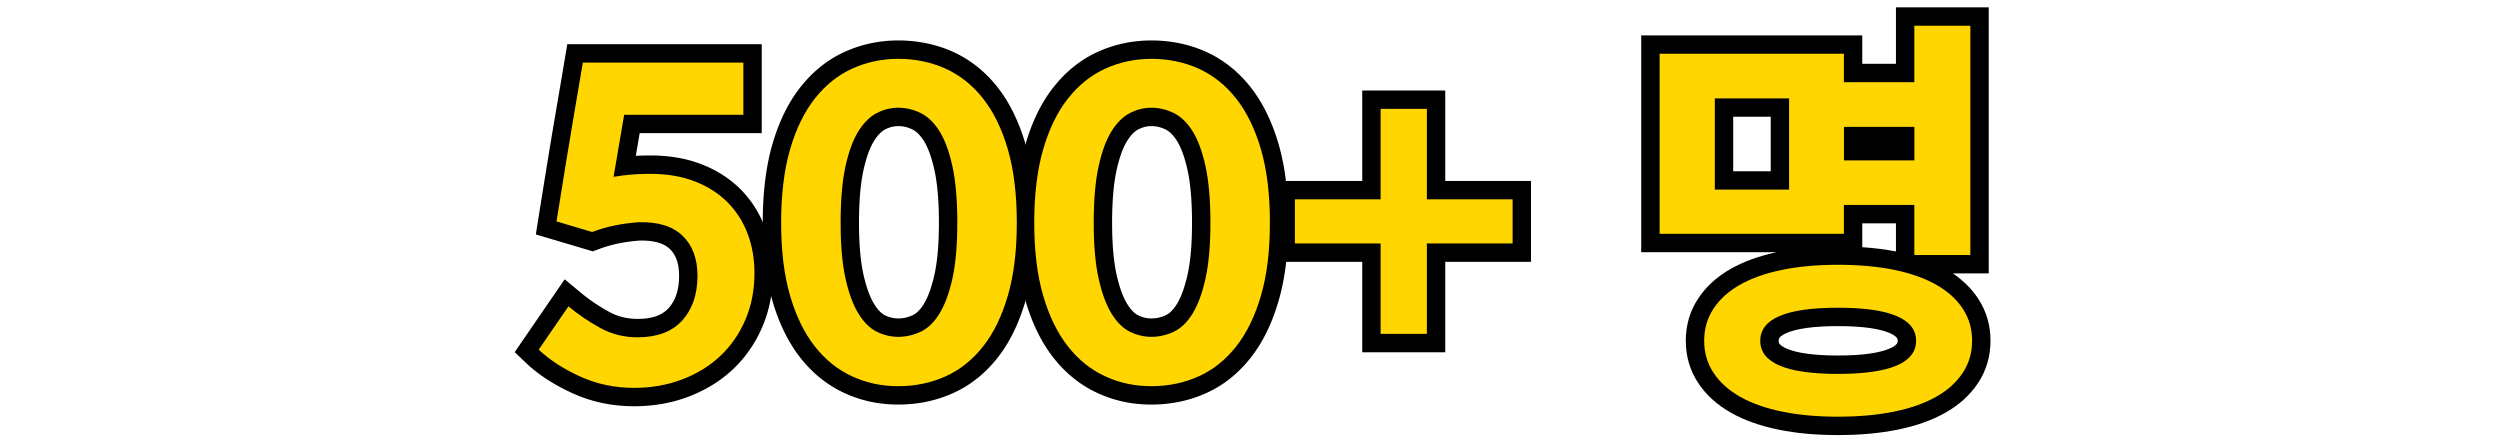 <svg width="340" height="60" fill="none" xmlns="http://www.w3.org/2000/svg"><path d="M83.436 24.05c.88-.15 1.74-.26 2.57-.32.83-.06 1.63-.09 2.4-.09 2.31 0 4.35.35 6.12 1.04 1.77.69 3.25 1.65 4.45 2.86 1.19 1.21 2.1 2.64 2.71 4.27.62 1.64.92 3.42.92 5.34 0 2.31-.41 4.43-1.24 6.35-.83 1.92-1.97 3.57-3.44 4.94-1.46 1.37-3.2 2.42-5.2 3.18-2 .75-4.16 1.13-6.47 1.13-2.66 0-5.12-.52-7.39-1.56-2.27-1.04-4.14-2.25-5.6-3.64l4.04-5.89c1.35 1.12 2.79 2.1 4.33 2.94 1.54.85 3.23 1.27 5.08 1.27 2.66 0 4.68-.76 6.06-2.28 1.38-1.52 2.08-3.55 2.08-6.09 0-2.31-.67-4.12-2.02-5.43-1.35-1.31-3.35-1.92-6-1.85-1.08.08-2.14.22-3.18.43s-2.08.51-3.12.9l-4.85-1.44c.89-5.58 1.63-10.11 2.22-13.6.6-3.48 1.05-6.15 1.36-8h21.83v7.1h-16.21l-1.44 8.43-.01.01z" fill="#FFD600"/><path fill-rule="evenodd" clip-rule="evenodd" d="M77.15 6.01h26.446v12.1h-16.6l-.528 3.085c.66-.037 1.307-.055 1.938-.055 2.56 0 4.917.387 7.028 1.21 2.069.807 3.852 1.951 5.317 3.43l.008.007a14.55 14.55 0 0 1 3.267 5.143c.739 1.955 1.08 4.038 1.08 6.22 0 2.61-.464 5.073-1.445 7.342-.957 2.213-2.289 4.154-4.028 5.774-1.723 1.617-3.751 2.829-6.019 3.69l-.01.005c-2.3.862-4.76 1.289-7.348 1.289-2.996 0-5.814-.588-8.431-1.787-2.459-1.127-4.578-2.48-6.283-4.103L70 47.892l6.794-9.906 2.109 1.75a24.554 24.554 0 0 0 3.93 2.669l.011.006c1.148.633 2.419.959 3.872.959 2.176 0 3.434-.606 4.21-1.46.873-.963 1.43-2.346 1.43-4.41 0-1.804-.505-2.903-1.26-3.636-.688-.667-1.906-1.196-4.136-1.146-.964.073-1.9.199-2.809.382-.904.183-1.816.445-2.737.79l-.785.295-7.757-2.303.346-2.166c.89-5.584 1.632-10.122 2.223-13.623l.002-.008c.599-3.475 1.048-6.141 1.358-7.988l.35-2.087zm3.966 16.825 1.661-9.725h15.82v-2.1H81.38c-.271 1.605-.607 3.58-1.01 5.92a1206.37 1206.37 0 0 0-1.315 7.967l2.06-2.062zM78.5 28.338l.15-.937 5.205-.887a24.418 24.418 0 0 1 2.33-.29 30.818 30.818 0 0 1 2.22-.084c2.06 0 3.783.312 5.212.869 1.47.573 2.646 1.347 3.58 2.287a9.56 9.56 0 0 1 2.147 3.39l.003.008c.5 1.323.758 2.8.758 4.456 0 2.01-.355 3.786-1.034 5.358-.703 1.625-1.65 2.984-2.85 4.103l-.006.006c-1.195 1.12-2.644 2.006-4.372 2.664-1.7.636-3.558.969-5.588.969-2.323 0-4.426-.452-6.348-1.333-1.258-.576-2.347-1.194-3.28-1.848l1.26-1.839a29.38 29.38 0 0 0 2.546 1.562c1.93 1.064 4.038 1.578 6.282 1.578 3.144 0 5.927-.914 7.911-3.1 1.886-2.077 2.73-4.754 2.73-7.77 0-2.817-.835-5.337-2.78-7.224-2.007-1.948-4.773-2.636-7.807-2.555l-.06.001-.058.005c-1.174.087-2.339.24-3.49.472-.903.182-1.801.424-2.694.723l-1.967-.584z" fill="#000"/><path d="M137.074 40.19c-.81 2.79-1.93 5.1-3.38 6.93-1.44 1.83-3.15 3.19-5.11 4.07-1.96.88-4.1 1.33-6.41 1.33-2.31 0-4.32-.44-6.27-1.33-1.94-.89-3.64-2.24-5.08-4.07s-2.57-4.14-3.38-6.93-1.21-6.09-1.21-9.9c0-3.81.4-7.17 1.21-9.96.81-2.79 1.93-5.1 3.38-6.93 1.44-1.83 3.14-3.19 5.08-4.07 1.94-.88 4.03-1.33 6.27-1.33 2.24 0 4.45.44 6.41 1.33 1.96.89 3.67 2.24 5.11 4.07 1.44 1.83 2.57 4.14 3.38 6.93s1.21 6.11 1.21 9.96c0 3.85-.4 7.11-1.21 9.9zm-7.54-17.55c-.44-2.02-1.03-3.62-1.76-4.79s-1.59-2-2.57-2.48c-.98-.48-1.99-.72-3.03-.72-1.04 0-1.97.24-2.92.72-.94.48-1.78 1.31-2.51 2.48-.73 1.17-1.32 2.77-1.76 4.79-.44 2.02-.66 4.57-.66 7.65s.22 5.56.66 7.56c.44 2 1.03 3.6 1.76 4.79s1.57 2.02 2.51 2.48c.94.46 1.91.69 2.92.69s2.05-.23 3.03-.69c.98-.46 1.84-1.29 2.57-2.48.73-1.19 1.32-2.79 1.76-4.79.44-2 .66-4.52.66-7.56s-.22-5.63-.66-7.65z" fill="#FFD600"/><path fill-rule="evenodd" clip-rule="evenodd" d="M122.174 10.5c-1.894 0-3.631.378-5.237 1.107-1.544.7-2.933 1.795-4.148 3.339l-.005.007c-1.203 1.518-2.196 3.515-2.939 6.074-.726 2.5-1.111 5.613-1.111 9.263 0 3.646.384 6.7 1.111 9.203.741 2.552 1.743 4.555 2.944 6.081 1.21 1.538 2.6 2.629 4.156 3.343 1.613.736 3.267 1.103 5.229 1.103 1.977 0 3.766-.383 5.386-1.11 1.563-.702 2.959-1.797 4.17-3.336l.005-.007c1.203-1.518 2.196-3.515 2.939-6.074.727-2.505 1.11-5.519 1.11-9.203 0-3.689-.384-6.761-1.11-9.263-.741-2.552-1.744-4.555-2.944-6.081-1.207-1.533-2.603-2.624-4.179-3.34-1.604-.728-3.456-1.106-5.377-1.106zm-7.302-3.447c2.274-1.031 4.717-1.553 7.302-1.553 2.56 0 5.127.502 7.444 1.554 2.344 1.064 4.367 2.673 6.041 4.8 1.679 2.134 2.937 4.751 3.816 7.779.894 3.078 1.309 6.646 1.309 10.657 0 4.016-.416 7.522-1.309 10.597-.877 3.02-2.123 5.642-3.819 7.783-1.669 2.12-3.692 3.743-6.048 4.8-2.299 1.033-4.79 1.55-7.434 1.55-2.656 0-5.021-.512-7.308-1.556l-.004-.002c-2.323-1.065-4.333-2.674-6.002-4.796-1.68-2.134-2.937-4.751-3.816-7.779-.894-3.076-1.31-6.623-1.31-10.597 0-3.97.416-7.578 1.31-10.657.876-3.02 2.123-5.641 3.818-7.782 1.665-2.115 3.675-3.739 6.01-4.798zm3.255 6.086c1.267-.64 2.581-.989 4.047-.989 1.44 0 2.825.336 4.13.975 1.498.733 2.679 1.939 3.591 3.402.937 1.5 1.608 3.403 2.082 5.58.492 2.26.717 5.043.717 8.183 0 3.143-.225 5.858-.718 8.097-.475 2.16-1.145 4.052-2.071 5.56-.912 1.487-2.105 2.716-3.638 3.436a9.66 9.66 0 0 1-4.093.927 9.06 9.06 0 0 1-4.019-.945c-1.486-.727-2.644-1.955-3.542-3.418-.925-1.508-1.595-3.4-2.07-5.56-.493-2.238-.719-4.913-.719-8.097 0-3.181.226-5.925.718-8.182.474-2.178 1.145-4.08 2.081-5.581.898-1.44 2.045-2.643 3.494-3.384l.01-.004zm2.26 4.46c-.429.22-.962.677-1.522 1.574-.523.84-1.032 2.137-1.438 4-.388 1.782-.603 4.138-.603 7.117 0 2.976.214 5.261.602 7.023.405 1.84.915 3.148 1.449 4.02.563.917 1.085 1.349 1.478 1.541a4.06 4.06 0 0 0 1.821.436c.633 0 1.312-.145 1.968-.453.426-.2.953-.63 1.501-1.524.535-.872 1.045-2.18 1.45-4.02.387-1.761.601-4.086.601-7.023 0-2.94-.214-5.336-.602-7.118-.406-1.862-.915-3.16-1.439-3.999-.547-.877-1.086-1.331-1.548-1.558a4.318 4.318 0 0 0-1.931-.465c-.611 0-1.156.13-1.787.449z" fill="#000"/><path d="M171.496 40.19c-.81 2.79-1.93 5.1-3.38 6.93-1.44 1.83-3.15 3.19-5.11 4.07-1.96.88-4.1 1.33-6.41 1.33-2.31 0-4.32-.44-6.27-1.33-1.94-.89-3.64-2.24-5.08-4.07s-2.57-4.14-3.38-6.93-1.21-6.09-1.21-9.9c0-3.81.4-7.17 1.21-9.96.81-2.79 1.93-5.1 3.38-6.93 1.44-1.83 3.14-3.19 5.08-4.07 1.94-.88 4.03-1.33 6.27-1.33 2.24 0 4.45.44 6.41 1.33 1.96.89 3.67 2.24 5.11 4.07 1.44 1.83 2.57 4.14 3.38 6.93s1.21 6.11 1.21 9.96c0 3.85-.4 7.11-1.21 9.9zm-7.54-17.55c-.44-2.02-1.03-3.62-1.76-4.79s-1.59-2-2.57-2.48c-.98-.48-1.99-.72-3.03-.72-1.04 0-1.97.24-2.92.72-.94.48-1.78 1.31-2.51 2.48-.73 1.17-1.32 2.77-1.76 4.79-.44 2.02-.66 4.57-.66 7.65s.22 5.56.66 7.56c.44 2 1.03 3.6 1.76 4.79s1.57 2.02 2.51 2.48c.94.46 1.91.69 2.92.69s2.05-.23 3.03-.69c.98-.46 1.84-1.29 2.57-2.48.73-1.19 1.32-2.79 1.76-4.79.44-2 .66-4.52.66-7.56s-.22-5.63-.66-7.65z" fill="#FFD600"/><path fill-rule="evenodd" clip-rule="evenodd" d="M156.596 10.5c-1.894 0-3.631.378-5.237 1.107-1.544.7-2.933 1.795-4.148 3.339l-.005.007c-1.203 1.518-2.196 3.515-2.939 6.074-.726 2.5-1.111 5.613-1.111 9.263 0 3.646.384 6.7 1.111 9.203.741 2.552 1.743 4.555 2.944 6.081 1.21 1.538 2.6 2.629 4.156 3.343 1.613.736 3.267 1.103 5.229 1.103 1.977 0 3.766-.383 5.386-1.11 1.563-.702 2.959-1.797 4.17-3.336l.005-.007c1.203-1.518 2.196-3.515 2.938-6.074.728-2.505 1.111-5.519 1.111-9.203 0-3.689-.384-6.761-1.111-9.263-.741-2.552-1.743-4.555-2.943-6.081-1.207-1.533-2.603-2.624-4.179-3.34-1.604-.728-3.456-1.106-5.377-1.106zm-7.302-3.447c2.274-1.031 4.717-1.553 7.302-1.553 2.56 0 5.127.502 7.444 1.554 2.344 1.064 4.367 2.673 6.041 4.8 1.679 2.134 2.937 4.751 3.816 7.779.894 3.078 1.309 6.646 1.309 10.657 0 4.016-.416 7.522-1.309 10.597-.877 3.02-2.123 5.642-3.819 7.783-1.669 2.12-3.692 3.743-6.048 4.8-2.299 1.033-4.791 1.55-7.434 1.55-2.656 0-5.021-.512-7.308-1.556l-.004-.002c-2.323-1.065-4.333-2.674-6.002-4.796-1.68-2.134-2.938-4.751-3.817-7.779-.893-3.076-1.309-6.623-1.309-10.597 0-3.97.415-7.578 1.309-10.657.877-3.02 2.123-5.641 3.819-7.782 1.665-2.115 3.675-3.739 6.01-4.798zm3.255 6.086c1.267-.64 2.581-.989 4.047-.989 1.44 0 2.825.336 4.13.975 1.498.733 2.679 1.939 3.591 3.402.937 1.5 1.608 3.403 2.082 5.58.492 2.26.717 5.043.717 8.183 0 3.143-.226 5.858-.718 8.097-.475 2.16-1.145 4.052-2.071 5.56-.912 1.487-2.105 2.716-3.638 3.436a9.66 9.66 0 0 1-4.093.927 9.057 9.057 0 0 1-4.019-.945c-1.486-.727-2.645-1.955-3.542-3.418-.925-1.508-1.595-3.4-2.07-5.56-.493-2.238-.719-4.913-.719-8.097 0-3.181.226-5.925.718-8.182.474-2.178 1.145-4.08 2.081-5.581.898-1.44 2.045-2.643 3.494-3.384l.01-.004zm2.26 4.46c-.43.22-.962.677-1.522 1.574-.523.84-1.032 2.137-1.438 4-.388 1.782-.603 4.138-.603 7.117 0 2.976.214 5.261.602 7.023.405 1.84.915 3.148 1.449 4.02.563.917 1.084 1.349 1.478 1.541a4.06 4.06 0 0 0 1.821.436c.633 0 1.311-.145 1.968-.453.426-.2.953-.63 1.501-1.524.535-.872 1.045-2.18 1.45-4.02.387-1.761.601-4.086.601-7.023 0-2.94-.214-5.336-.602-7.118-.406-1.862-.915-3.16-1.439-3.999-.547-.877-1.086-1.331-1.548-1.558a4.318 4.318 0 0 0-1.931-.465c-.611 0-1.156.13-1.787.449z" fill="#000"/><path d="M176.105 27.11h11.66v-12.3h6.29v12.3h11.66v6h-11.66v12.3h-6.29v-12.3h-11.66v-6z" fill="#FFD600"/><path fill-rule="evenodd" clip-rule="evenodd" d="M185.265 12.31h11.29v12.3h11.66v11h-11.66v12.3h-11.29v-12.3h-11.66v-11h11.66v-12.3zm5 5v12.3h-11.66v1h11.66v12.3h1.29v-12.3h11.66v-1h-11.66v-12.3h-1.29z" fill="#000"/><path d="M225.707 7.31h25.06v3.87h9.58V3.5h7.62v31.18h-7.62v-6.81h-9.58v3.93h-25.06V7.31zm31.9 29.39c2.25.46 4.16 1.14 5.72 2.02 1.56.89 2.76 1.97 3.61 3.26.85 1.29 1.27 2.74 1.27 4.36s-.42 3.07-1.27 4.36c-.85 1.29-2.05 2.38-3.61 3.26-1.56.88-3.46 1.56-5.72 2.02-2.25.46-4.8.69-7.65.69-2.85 0-5.34-.23-7.59-.69-2.25-.46-4.16-1.14-5.72-2.02-1.56-.89-2.76-1.97-3.61-3.26-.85-1.29-1.27-2.74-1.27-4.36s.42-3.07 1.27-4.36c.85-1.29 2.05-2.38 3.61-3.26 1.56-.88 3.46-1.56 5.72-2.02 2.26-.46 4.78-.69 7.59-.69 2.81 0 5.4.23 7.65.69zm-24.39-10.91h10.1V13.38h-10.1v12.41zm27.37 20.56c0-3-3.54-4.5-10.62-4.5-7.08 0-10.57 1.5-10.57 4.5s3.52 4.5 10.57 4.5c7.05 0 10.62-1.5 10.62-4.5zm-.23-24.54v-4.56h-9.58v4.56h9.58z" fill="#FFD600"/><path fill-rule="evenodd" clip-rule="evenodd" d="M257.847 1h12.62v36.18h-4.885c1.388.94 2.551 2.071 3.443 3.425 1.134 1.721 1.682 3.655 1.682 5.735 0 2.08-.548 4.014-1.682 5.735-1.098 1.666-2.612 3.014-4.47 4.063-1.833 1.034-3.99 1.791-6.447 2.291-2.449.5-5.171.741-8.151.741-2.984 0-5.645-.24-8.091-.74-2.444-.5-4.612-1.257-6.447-2.292l-.011-.006c-1.842-1.051-3.357-2.385-4.459-4.056-1.134-1.722-1.682-3.656-1.682-5.736 0-2.08.548-4.014 1.682-5.736 1.098-1.665 2.612-3.014 4.47-4.061 1.774-1.001 3.851-1.743 6.21-2.243h-18.422V4.81h30.06v3.87h4.58V1zm-9.58 8.81h-20.06V29.3h20.06v-3.93h14.58v6.81h2.62V6h-2.62v7.68h-14.58V9.81zm5 20.56v3.248c1.612.109 3.148.301 4.58.58V30.37h-4.58zm-22.55-19.49h15.1v17.41h-15.1V10.88zm5 5v7.41h5.1v-7.41h-5.1zm12.56-1.13h14.58v9.56h-14.58v-9.56zm1.68 23.76c-2.676 0-5.026.22-7.091.64-2.062.42-3.705 1.022-4.991 1.748-1.262.711-2.148 1.543-2.75 2.457-.566.859-.858 1.825-.858 2.985s.292 2.126.858 2.984c.598.908 1.48 1.733 2.756 2.462 1.283.723 2.934 1.325 4.987 1.745 2.054.42 4.373.639 7.089.639 2.72 0 5.098-.22 7.149-.64h.002c2.063-.42 3.705-1.022 4.991-1.747 1.262-.712 2.148-1.544 2.75-2.459.566-.858.858-1.824.858-2.984s-.292-2.126-.858-2.985c-.598-.907-1.48-1.732-2.756-2.46-1.284-.724-2.934-1.326-4.987-1.746-2.05-.419-4.467-.639-7.149-.639zm-8.911 2.166c2.23-.952 5.282-1.326 8.921-1.326 3.641 0 6.702.374 8.94 1.323 1.146.485 2.204 1.174 2.981 2.163.807 1.025 1.199 2.232 1.199 3.514 0 1.287-.397 2.495-1.207 3.52-.78.986-1.84 1.673-2.986 2.158-2.24.947-5.3 1.322-8.927 1.322-3.626 0-6.676-.375-8.908-1.325-1.142-.486-2.197-1.176-2.971-2.166-.802-1.025-1.191-2.23-1.191-3.509 0-1.273.384-2.477 1.183-3.504.772-.991 1.824-1.683 2.966-2.17zm.98 5.24c-.077.099-.129.207-.129.434 0 .222.051.329.129.428.106.136.373.383.992.647 1.29.55 3.525.925 6.949.925 3.423 0 5.674-.375 6.98-.928.628-.265.902-.515 1.011-.654.08-.101.129-.205.129-.418 0-.218-.05-.323-.129-.423-.107-.137-.377-.386-1.001-.65-1.302-.552-3.551-.927-6.99-.927-3.44 0-5.673.376-6.959.924-.615.263-.878.509-.982.643z" fill="#000"/><path d="M83.436 24.05c.88-.15 1.74-.26 2.57-.32.83-.06 1.63-.09 2.4-.09 2.31 0 4.35.35 6.12 1.04 1.77.69 3.25 1.65 4.45 2.86 1.19 1.21 2.1 2.64 2.71 4.27.62 1.64.92 3.42.92 5.34 0 2.31-.41 4.43-1.24 6.35-.83 1.92-1.97 3.57-3.44 4.94-1.46 1.37-3.2 2.42-5.2 3.18-2 .75-4.16 1.13-6.47 1.13-2.66 0-5.12-.52-7.39-1.56-2.27-1.04-4.14-2.25-5.6-3.64l4.04-5.89c1.35 1.12 2.79 2.1 4.33 2.94 1.54.85 3.23 1.27 5.08 1.27 2.66 0 4.68-.76 6.06-2.28 1.38-1.52 2.08-3.55 2.08-6.09 0-2.31-.67-4.12-2.02-5.43-1.35-1.31-3.35-1.92-6-1.85-1.08.08-2.14.22-3.18.43s-2.08.51-3.12.9l-4.85-1.44c.89-5.58 1.63-10.11 2.22-13.6.6-3.48 1.05-6.15 1.36-8h21.83v7.1h-16.21l-1.44 8.43-.01.01zM137.074 40.19c-.81 2.79-1.93 5.1-3.38 6.93-1.44 1.83-3.15 3.19-5.11 4.07-1.96.88-4.1 1.33-6.41 1.33-2.31 0-4.32-.44-6.27-1.33-1.94-.89-3.64-2.24-5.08-4.07s-2.57-4.14-3.38-6.93-1.21-6.09-1.21-9.9c0-3.81.4-7.17 1.21-9.96.81-2.79 1.93-5.1 3.38-6.93 1.44-1.83 3.14-3.19 5.08-4.07 1.94-.88 4.03-1.33 6.27-1.33 2.24 0 4.45.44 6.41 1.33 1.96.89 3.67 2.24 5.11 4.07 1.44 1.83 2.57 4.14 3.38 6.93s1.21 6.11 1.21 9.96c0 3.85-.4 7.11-1.21 9.9zm-7.54-17.55c-.44-2.02-1.03-3.62-1.76-4.79s-1.59-2-2.57-2.48c-.98-.48-1.99-.72-3.03-.72-1.04 0-1.97.24-2.92.72-.94.48-1.78 1.31-2.51 2.48-.73 1.17-1.32 2.77-1.76 4.79-.44 2.02-.66 4.57-.66 7.65s.22 5.56.66 7.56c.44 2 1.03 3.6 1.76 4.79s1.57 2.02 2.51 2.48c.94.46 1.91.69 2.92.69s2.05-.23 3.03-.69c.98-.46 1.84-1.29 2.57-2.48.73-1.19 1.32-2.79 1.76-4.79.44-2 .66-4.52.66-7.56s-.22-5.63-.66-7.65zM171.496 40.19c-.81 2.79-1.93 5.1-3.38 6.93-1.44 1.83-3.15 3.19-5.11 4.07-1.96.88-4.1 1.33-6.41 1.33-2.31 0-4.32-.44-6.27-1.33-1.94-.89-3.64-2.24-5.08-4.07s-2.57-4.14-3.38-6.93-1.21-6.09-1.21-9.9c0-3.81.4-7.17 1.21-9.96.81-2.79 1.93-5.1 3.38-6.93 1.44-1.83 3.14-3.19 5.08-4.07 1.94-.88 4.03-1.33 6.27-1.33 2.24 0 4.45.44 6.41 1.33 1.96.89 3.67 2.24 5.11 4.07 1.44 1.83 2.57 4.14 3.38 6.93s1.21 6.11 1.21 9.96c0 3.85-.4 7.11-1.21 9.9zm-7.54-17.55c-.44-2.02-1.03-3.62-1.76-4.79s-1.59-2-2.57-2.48c-.98-.48-1.99-.72-3.03-.72-1.04 0-1.97.24-2.92.72-.94.48-1.78 1.31-2.51 2.48-.73 1.17-1.32 2.77-1.76 4.79-.44 2.02-.66 4.57-.66 7.65s.22 5.56.66 7.56c.44 2 1.03 3.6 1.76 4.79s1.57 2.02 2.51 2.48c.94.46 1.91.69 2.92.69s2.05-.23 3.03-.69c.98-.46 1.84-1.29 2.57-2.48.73-1.19 1.32-2.79 1.76-4.79.44-2 .66-4.52.66-7.56s-.22-5.63-.66-7.65zM176.105 27.11h11.66v-12.3h6.29v12.3h11.66v6h-11.66v12.3h-6.29v-12.3h-11.66v-6zM225.707 7.31h25.06v3.87h9.58V3.5h7.62v31.18h-7.62v-6.81h-9.58v3.93h-25.06V7.31zm31.9 29.39c2.25.46 4.16 1.14 5.72 2.02 1.56.89 2.76 1.97 3.61 3.26.85 1.29 1.27 2.74 1.27 4.36s-.42 3.07-1.27 4.36c-.85 1.29-2.05 2.38-3.61 3.26-1.56.88-3.46 1.56-5.72 2.02-2.25.46-4.8.69-7.65.69-2.85 0-5.34-.23-7.59-.69-2.25-.46-4.16-1.14-5.72-2.02-1.56-.89-2.76-1.97-3.61-3.26-.85-1.29-1.27-2.74-1.27-4.36s.42-3.07 1.27-4.36c.85-1.29 2.05-2.38 3.61-3.26 1.56-.88 3.46-1.56 5.72-2.02 2.26-.46 4.78-.69 7.59-.69 2.81 0 5.4.23 7.65.69zm-24.39-10.91h10.1V13.38h-10.1v12.41zm27.37 20.56c0-3-3.54-4.5-10.62-4.5-7.08 0-10.57 1.5-10.57 4.5s3.52 4.5 10.57 4.5c7.05 0 10.62-1.5 10.62-4.5zm-.23-24.54v-4.56h-9.58v4.56h9.58z" fill="#FFD600"/></svg>